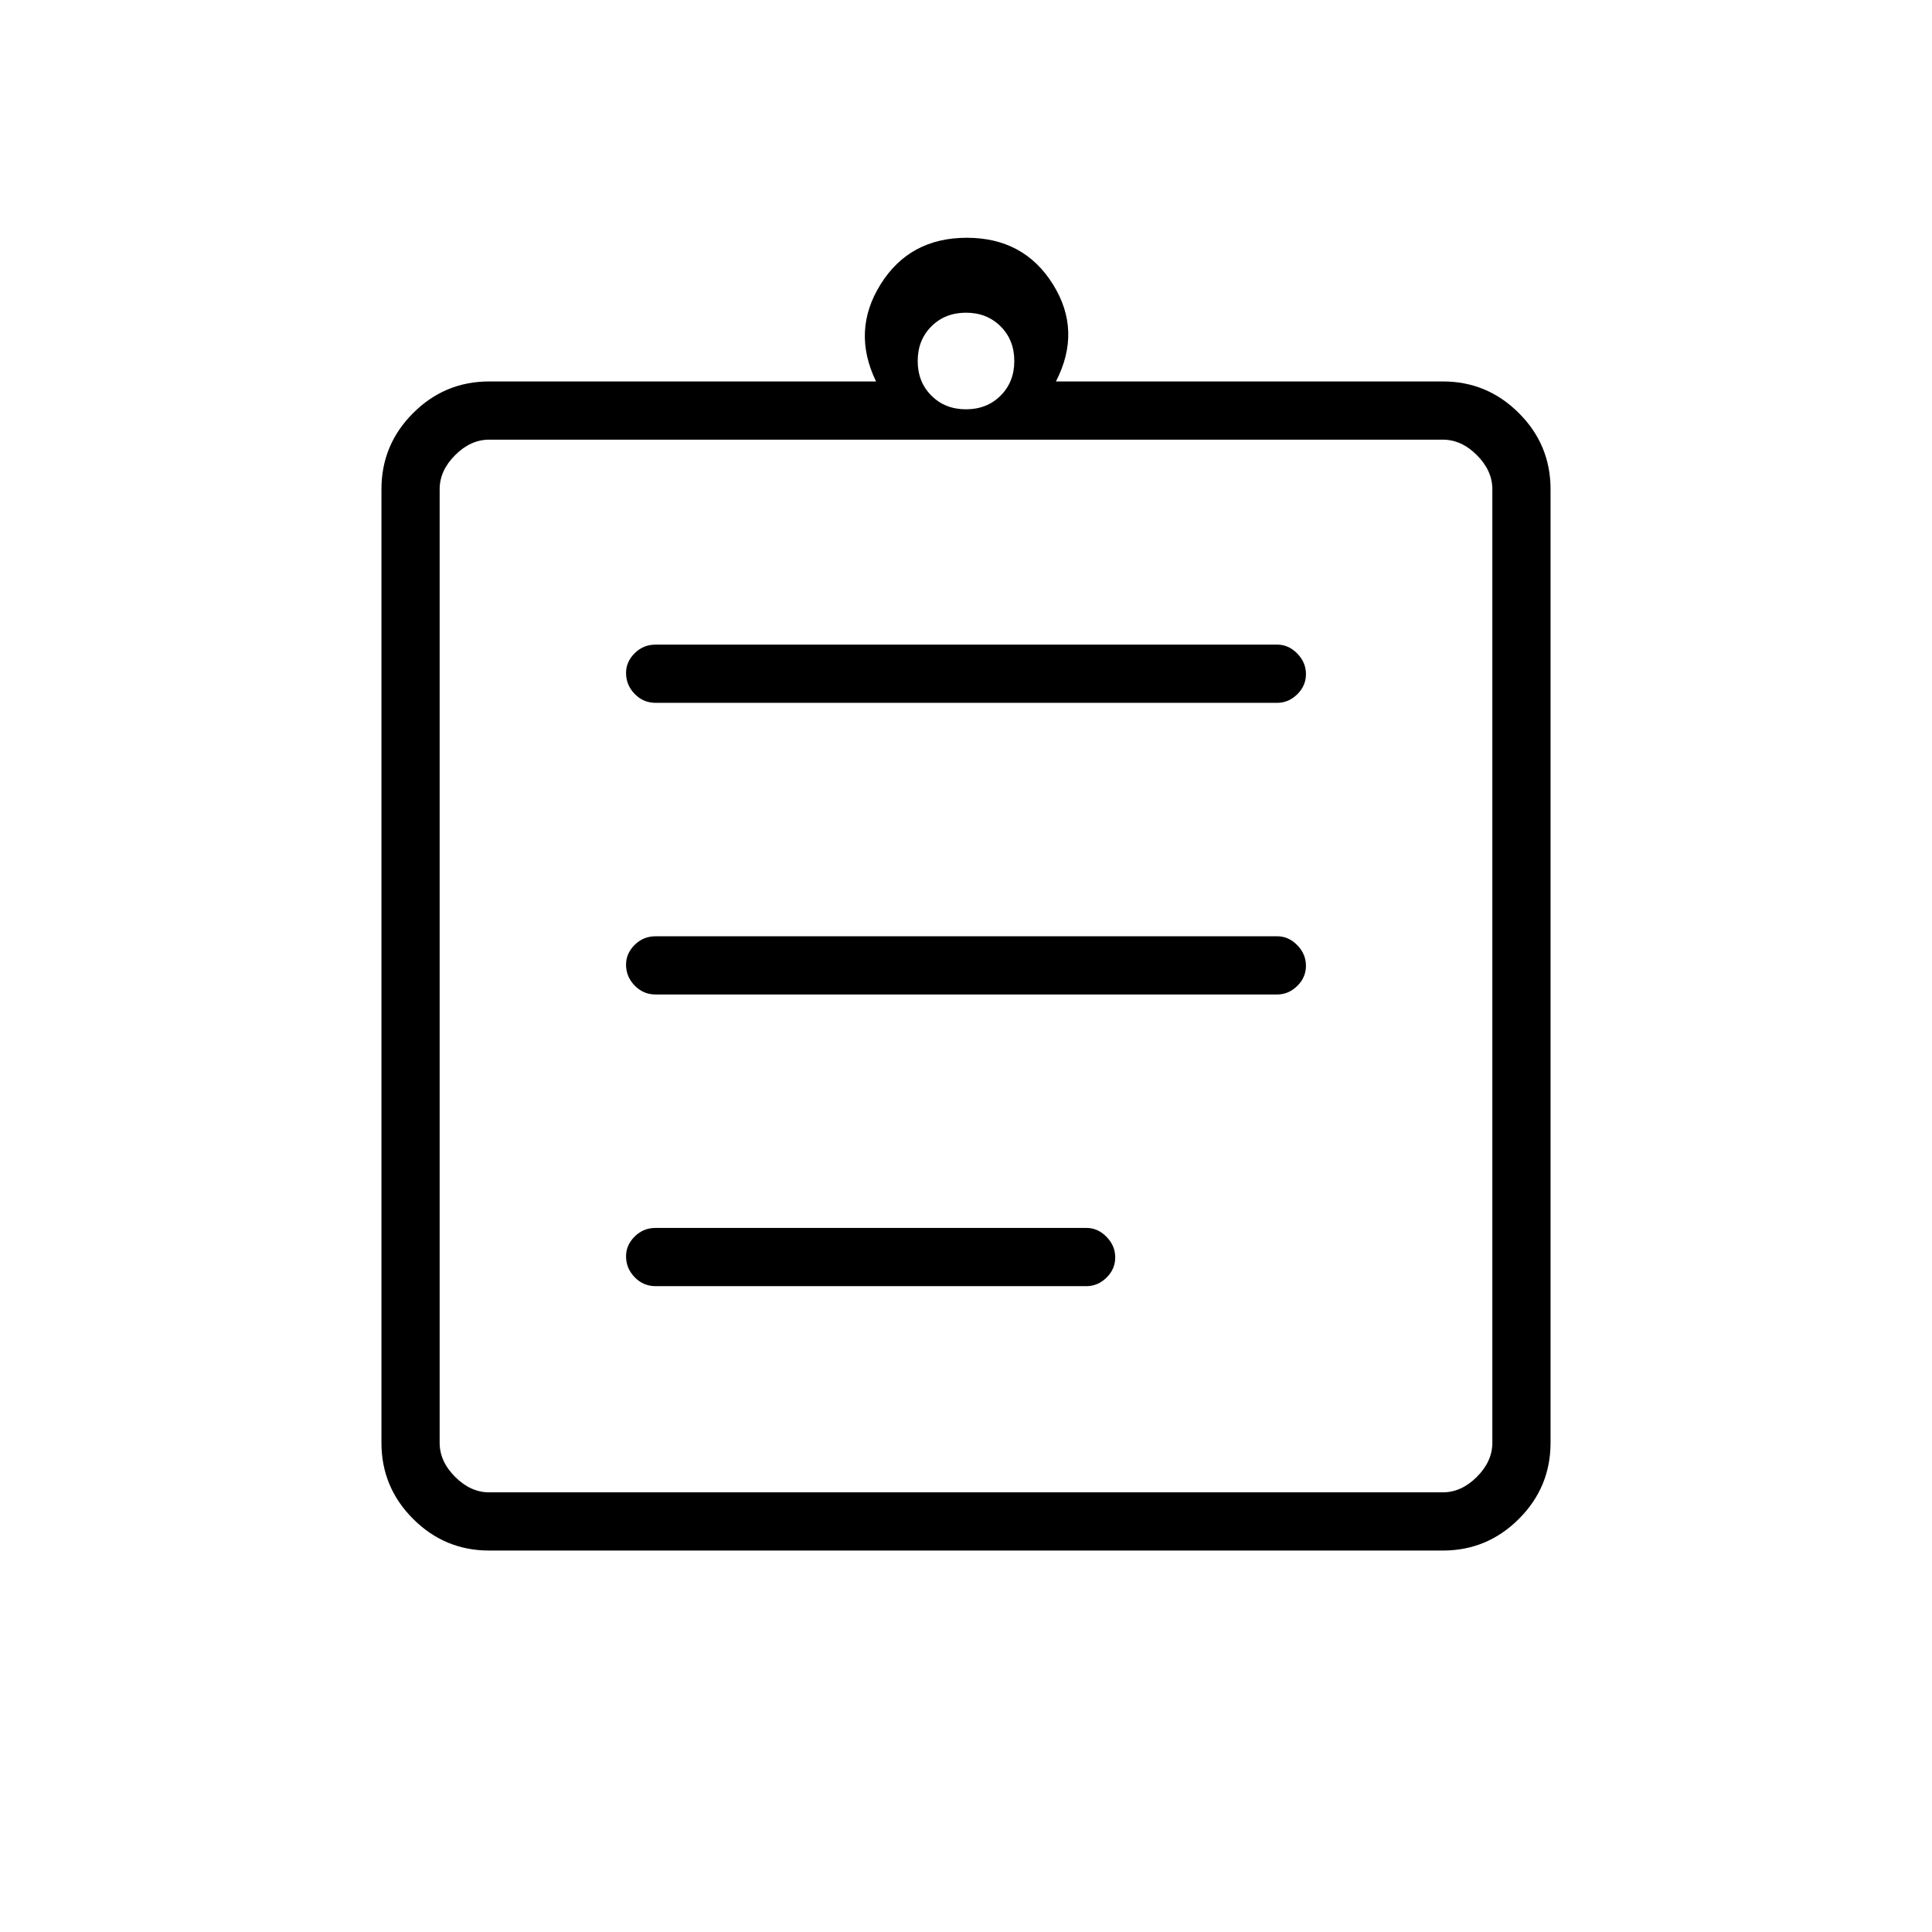 <svg xmlns="http://www.w3.org/2000/svg" height="20" viewBox="0 -960 960 960" width="20"><path d="M243.08-189.54q-22.09 0-37.81-15.73-15.73-15.72-15.73-37.81v-473.84q0-22.09 15.73-37.81 15.72-15.73 37.81-15.73h192.23q-12.19-25.12 2.25-48.25 14.44-23.14 42.82-23.14 28.39 0 42.83 23.14 14.44 23.13 1.48 48.25h192.23q22.09 0 37.81 15.73 15.73 15.72 15.73 37.81v473.84q0 22.09-15.73 37.81-15.72 15.73-37.81 15.73H243.08Zm0-28.92h473.84q9.23 0 16.93-7.69 7.69-7.7 7.69-16.93v-473.84q0-9.23-7.69-16.93-7.7-7.69-16.93-7.69H243.08q-9.23 0-16.93 7.69-7.69 7.7-7.69 16.93v473.84q0 9.23 7.69 16.93 7.7 7.69 16.93 7.69Zm82.65-102.46h214.15q5.63 0 9.95-4.24 4.32-4.24 4.32-10.04 0-5.8-4.32-10.22-4.32-4.43-9.95-4.43H325.73q-6.07 0-10.36 4.27-4.29 4.27-4.29 9.82 0 5.99 4.29 10.41 4.29 4.43 10.36 4.43Zm0-144.93h308.92q5.63 0 9.95-4.24 4.32-4.24 4.32-10.03 0-5.8-4.32-10.23-4.32-4.42-9.95-4.42H325.73q-6.07 0-10.36 4.27-4.29 4.27-4.29 9.82 0 5.99 4.29 10.41t10.36 4.42Zm0-144.92h308.92q5.63 0 9.95-4.24 4.32-4.24 4.32-10.04 0-5.8-4.32-10.22-4.32-4.42-9.95-4.42H325.73q-6.07 0-10.36 4.27-4.29 4.26-4.29 9.81 0 5.99 4.29 10.42 4.29 4.42 10.36 4.42ZM480-756.62q10.4 0 17.2-6.8 6.8-6.8 6.8-17.2 0-10.4-6.8-17.2-6.8-6.8-17.2-6.8-10.4 0-17.2 6.8-6.8 6.8-6.8 17.2 0 10.4 6.8 17.2 6.8 6.8 17.2 6.8ZM218.46-218.46v-523.08 523.08Z"/></svg>